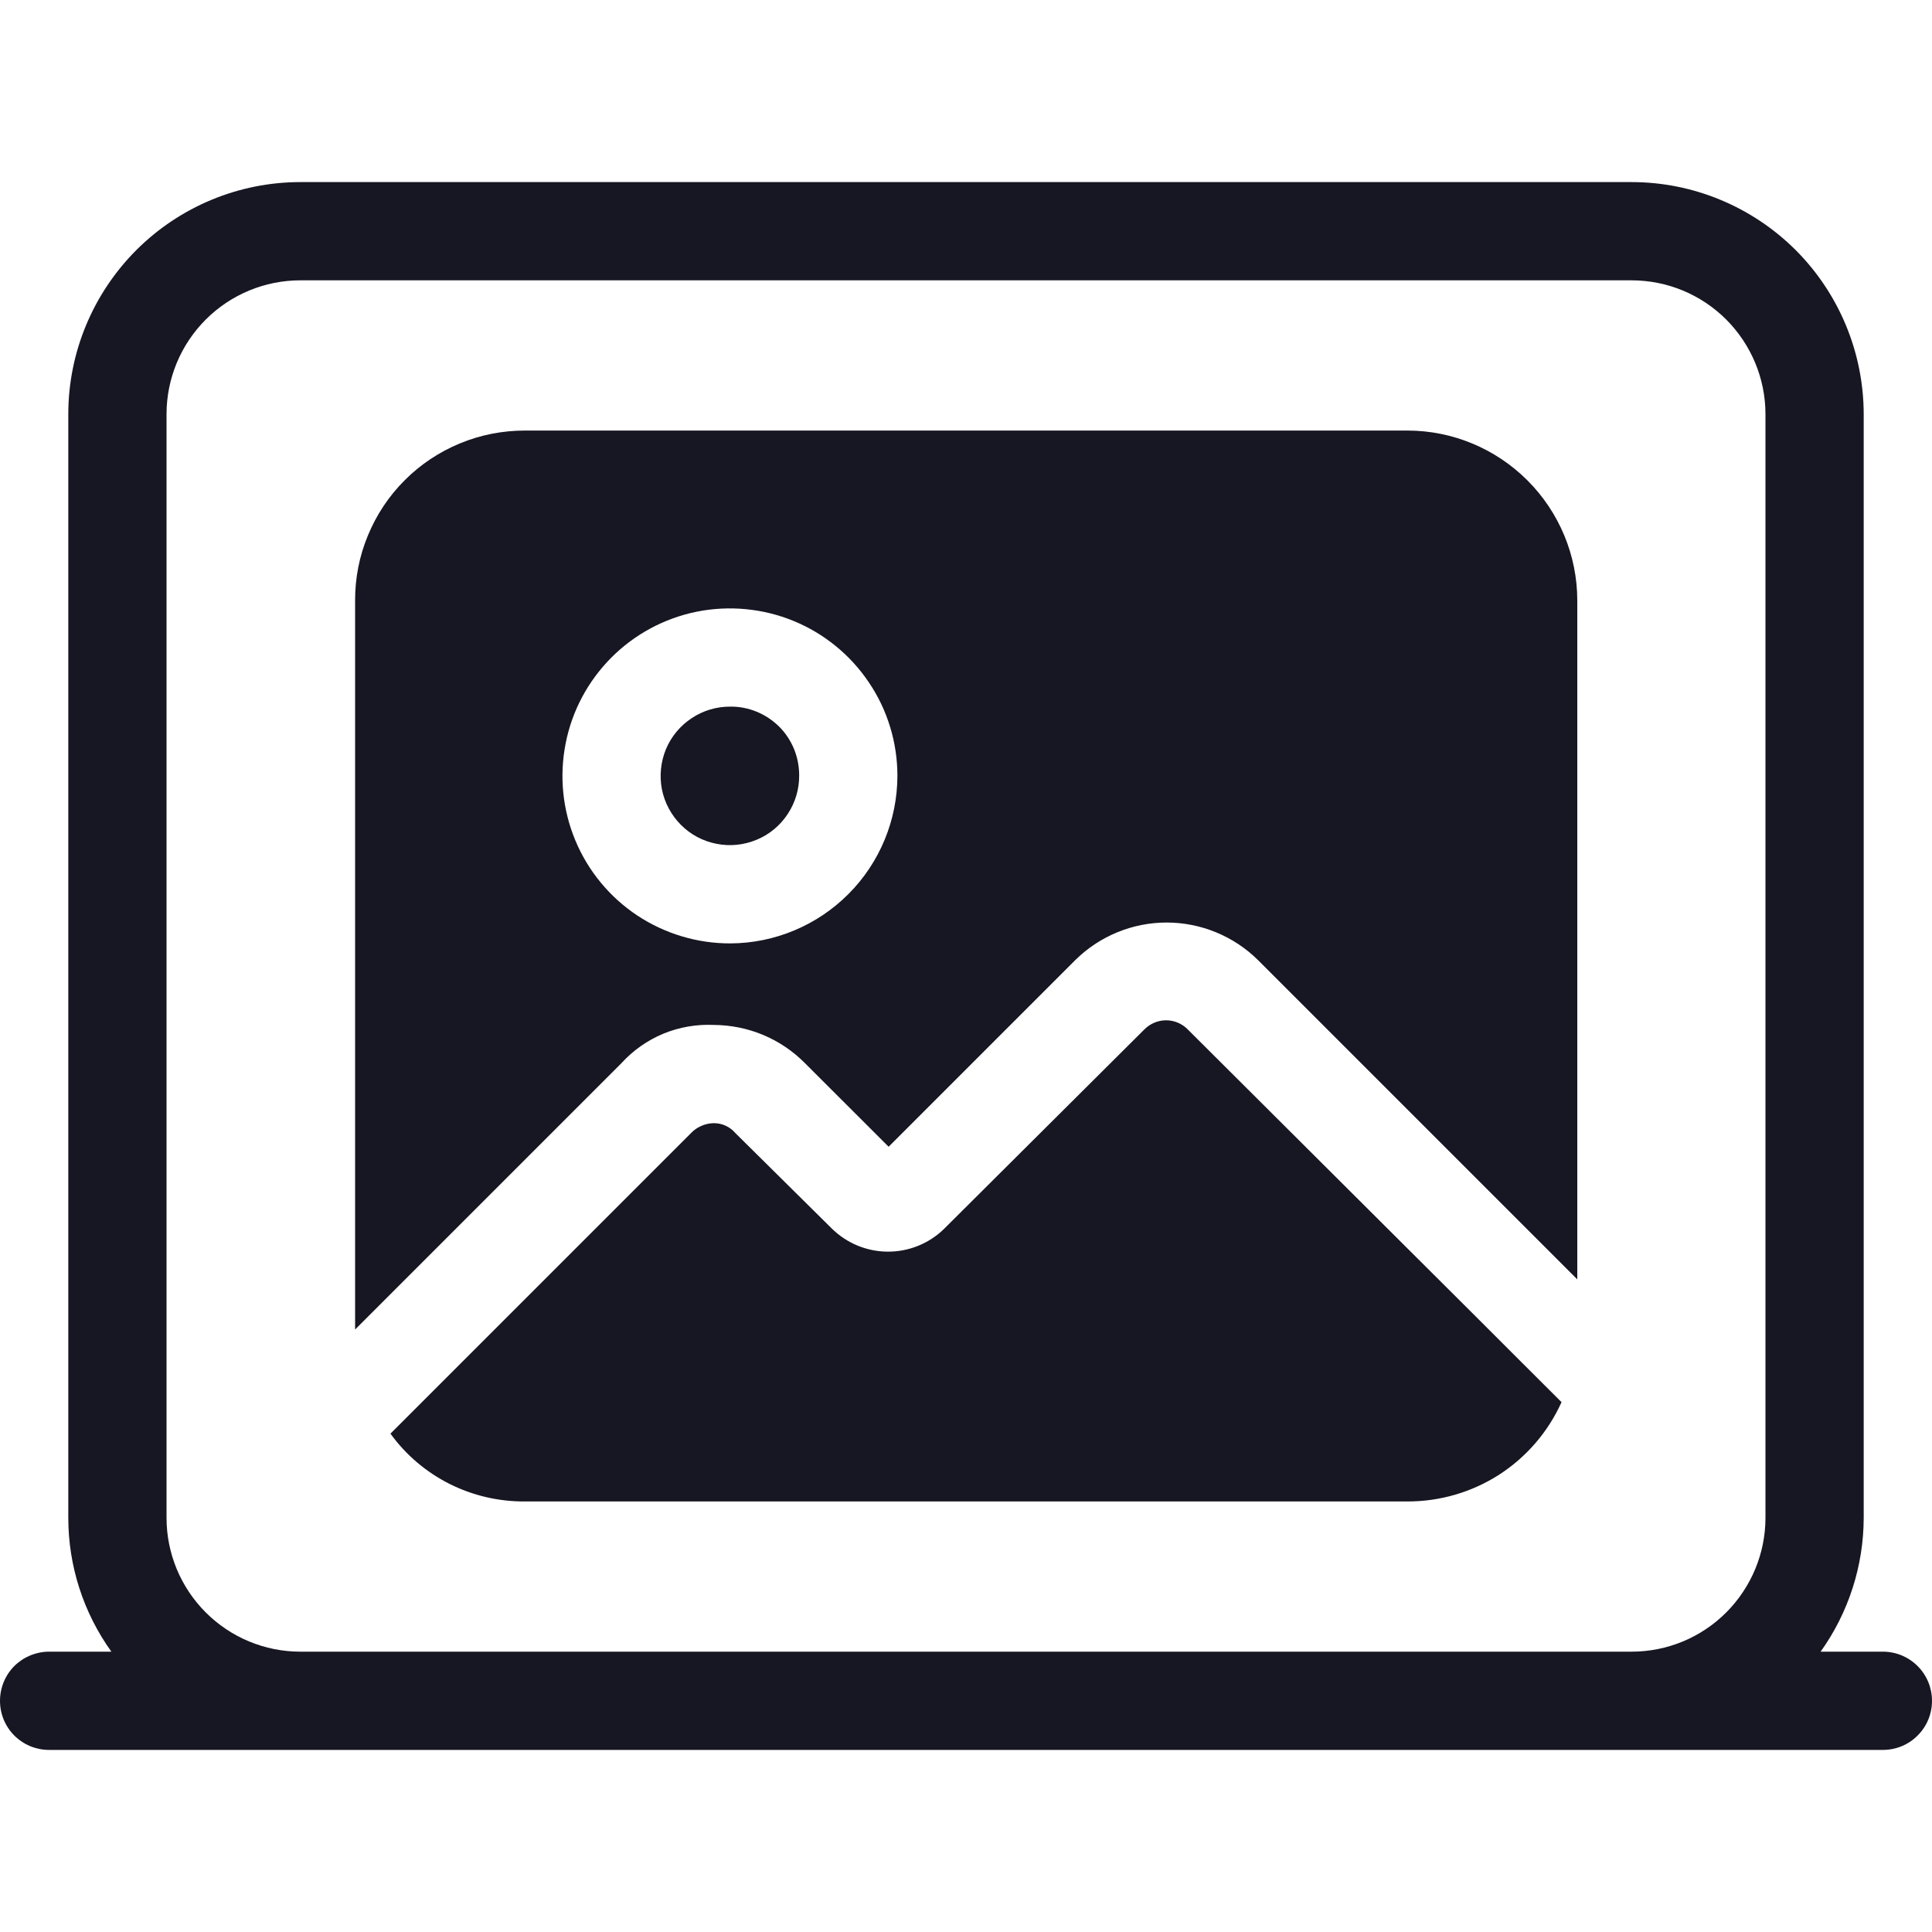 <svg width="20" height="20" viewBox="0 0 20 20" fill="none" xmlns="http://www.w3.org/2000/svg">
<g clip-path="url(#clip0_10314_146728)">
<path d="M15.31 13.661L12.3 10.661C12.271 10.63 12.235 10.605 12.196 10.588C12.157 10.571 12.114 10.562 12.071 10.562C12.028 10.562 11.986 10.571 11.947 10.588C11.907 10.605 11.872 10.63 11.842 10.661L9.768 12.726C9.612 12.876 9.403 12.959 9.186 12.957C8.969 12.955 8.762 12.868 8.608 12.715L7.612 11.729C7.584 11.696 7.55 11.671 7.511 11.653C7.473 11.635 7.43 11.627 7.388 11.627C7.344 11.628 7.301 11.637 7.261 11.655C7.221 11.672 7.184 11.697 7.154 11.729L4.774 14.109L4.398 14.485L4.042 14.841C4.201 15.061 4.411 15.239 4.653 15.361C4.896 15.483 5.164 15.545 5.435 15.543H14.568C14.905 15.544 15.235 15.448 15.519 15.266C15.802 15.083 16.026 14.823 16.165 14.515L15.768 14.119L15.31 13.661Z" fill="#171723"/>
<path d="M14.569 4.457H5.436C5.204 4.457 4.975 4.501 4.761 4.59C4.548 4.678 4.353 4.807 4.19 4.971C4.026 5.134 3.897 5.329 3.809 5.542C3.72 5.756 3.675 5.985 3.676 6.217V13.763L4.693 12.746L6.432 11.007C6.553 10.874 6.701 10.77 6.866 10.701C7.031 10.633 7.21 10.602 7.388 10.61C7.564 10.611 7.739 10.646 7.901 10.714C8.063 10.782 8.211 10.882 8.334 11.007L9.199 11.871L11.131 9.939C11.383 9.69 11.723 9.55 12.077 9.55C12.431 9.55 12.771 9.69 13.023 9.939L16.328 13.244V6.217C16.328 5.75 16.142 5.303 15.812 4.973C15.482 4.643 15.035 4.457 14.569 4.457ZM7.561 9.766C7.218 9.767 6.883 9.666 6.597 9.477C6.311 9.287 6.088 9.017 5.956 8.7C5.824 8.384 5.789 8.035 5.855 7.699C5.92 7.362 6.085 7.053 6.326 6.81C6.568 6.566 6.877 6.4 7.213 6.332C7.549 6.265 7.898 6.298 8.215 6.428C8.532 6.558 8.804 6.78 8.995 7.065C9.187 7.349 9.289 7.684 9.29 8.027C9.29 8.487 9.109 8.927 8.785 9.253C8.461 9.579 8.021 9.764 7.561 9.766L7.561 9.766Z" fill="#171723"/>
<path d="M7.561 7.315C7.419 7.314 7.279 7.355 7.161 7.434C7.042 7.512 6.949 7.624 6.894 7.755C6.84 7.886 6.825 8.031 6.852 8.171C6.88 8.31 6.948 8.438 7.049 8.539C7.149 8.64 7.278 8.708 7.417 8.735C7.557 8.763 7.701 8.748 7.833 8.693C7.964 8.639 8.076 8.546 8.154 8.427C8.233 8.308 8.274 8.169 8.273 8.027C8.273 7.933 8.255 7.84 8.22 7.754C8.184 7.667 8.132 7.588 8.066 7.522C7.999 7.456 7.921 7.404 7.834 7.368C7.747 7.332 7.655 7.314 7.561 7.315Z" fill="#171723"/>
<path d="M19.492 17.098H18.847C19.136 16.694 19.292 16.21 19.293 15.713V4.287C19.292 3.65 19.039 3.04 18.589 2.589C18.138 2.139 17.527 1.885 16.89 1.885H3.109C2.472 1.885 1.861 2.139 1.411 2.589C0.961 3.04 0.707 3.65 0.707 4.287V15.713C0.707 16.21 0.863 16.694 1.153 17.098H0.508C0.373 17.098 0.244 17.152 0.148 17.247C0.053 17.343 -0 17.472 -0 17.607C-0 17.742 0.053 17.871 0.148 17.966C0.244 18.062 0.373 18.115 0.508 18.115H19.492C19.627 18.115 19.756 18.062 19.851 17.966C19.947 17.871 20 17.742 20 17.607C20 17.472 19.947 17.343 19.851 17.247C19.756 17.152 19.627 17.098 19.492 17.098ZM3.109 17.098C2.742 17.098 2.39 16.952 2.13 16.692C1.87 16.432 1.724 16.08 1.724 15.713V4.287C1.724 3.92 1.87 3.568 2.13 3.308C2.39 3.048 2.742 2.902 3.109 2.902H16.89C17.258 2.902 17.61 3.048 17.87 3.308C18.129 3.568 18.276 3.92 18.276 4.287V15.713C18.276 16.08 18.129 16.432 17.87 16.692C17.61 16.952 17.258 17.098 16.89 17.098H3.109Z" fill="#171723"/>
</g>
<defs>
<clipPath id="clip0_10314_146728">
<rect width="20" height="20" fill="white" transform="matrix(0 1 -1 0 20 0)"/>
</clipPath>
</defs>
</svg>
